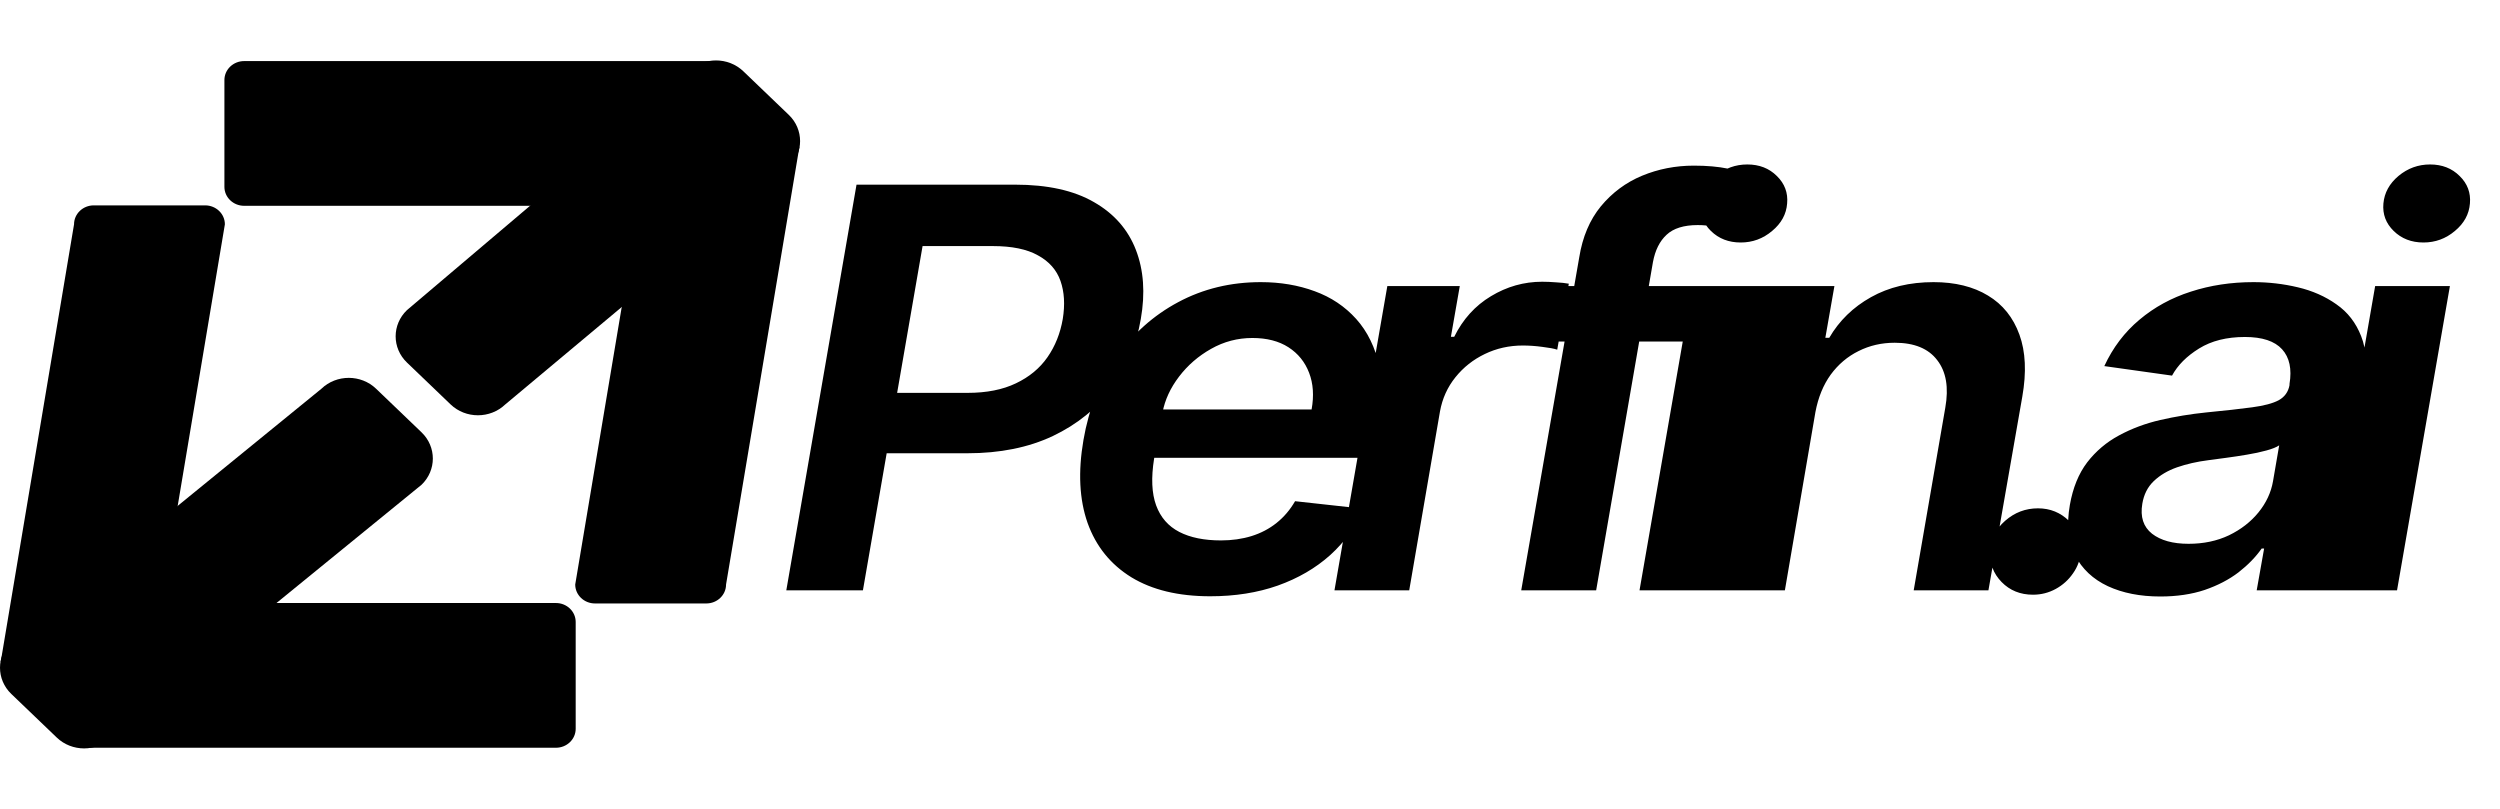 <?xml version="1.0" encoding="UTF-8" standalone="no"?><svg width='102' height='33' viewBox='0 0 102 33' fill='none' xmlns='http://www.w3.org/2000/svg'>
<g clip-path='url(#clip0_1_3796)'>
<path d='M9.156 3.265C9.156 2.838 9.517 2.492 9.962 2.492H28.973V8.397H9.962C9.517 8.397 9.156 8.051 9.156 7.624V3.265Z' fill='black'/>
<path d='M24.275 24.621C23.83 24.621 23.469 24.275 23.469 23.848L26.462 5.988H32.616L29.623 23.848C29.623 24.275 29.263 24.621 28.817 24.621H24.275Z' fill='black'/>
<path d='M16.605 14.793C15.988 14.202 15.988 13.243 16.605 12.652L28.098 2.909C28.714 2.318 29.713 2.318 30.329 2.909L32.182 4.686C32.798 5.277 32.798 6.236 32.182 6.828L20.616 16.5C19.999 17.091 19 17.091 18.384 16.5L16.605 14.793Z' fill='black'/>
<path d='M23.488 29.735C23.488 30.162 23.127 30.508 22.682 30.508H3.671V24.603H22.682C23.127 24.603 23.488 24.949 23.488 25.376V29.735Z' fill='black'/>
<path d='M8.369 8.379C8.814 8.379 9.175 8.725 9.175 9.152L6.182 27.012H0.028L3.021 9.152C3.021 8.725 3.382 8.379 3.827 8.379H8.369Z' fill='black'/>
<path d='M17.198 17.638C17.814 18.229 17.814 19.188 17.198 19.779L4.547 30.091C3.93 30.683 2.931 30.683 2.315 30.091L0.462 28.314C-0.154 27.723 -0.154 26.764 0.462 26.172L13.113 15.861C13.73 15.269 14.729 15.269 15.345 15.861L17.198 17.638Z' fill='black'/>
<path d='M32.081 24.086L34.946 7.534H41.415C42.74 7.534 43.813 7.771 44.633 8.246C45.453 8.714 46.023 9.364 46.343 10.193C46.663 11.018 46.73 11.958 46.545 13.014C46.365 14.075 45.969 15.018 45.357 15.842C44.751 16.667 43.95 17.316 42.956 17.79C41.962 18.259 40.8 18.493 39.469 18.493H35.181L35.611 16.029H39.477C40.252 16.029 40.91 15.899 41.449 15.64C41.993 15.382 42.423 15.026 42.737 14.574C43.052 14.121 43.26 13.601 43.361 13.014C43.456 12.427 43.425 11.909 43.268 11.462C43.111 11.015 42.805 10.667 42.35 10.42C41.901 10.166 41.286 10.04 40.505 10.04H37.641L35.207 24.086H32.081ZM49.377 24.328C48.08 24.328 47.008 24.07 46.16 23.553C45.312 23.03 44.716 22.292 44.374 21.338C44.037 20.379 43.981 19.25 44.205 17.952C44.424 16.675 44.871 15.554 45.545 14.59C46.218 13.62 47.061 12.866 48.072 12.327C49.088 11.783 50.211 11.511 51.441 11.511C52.239 11.511 52.971 11.635 53.64 11.882C54.308 12.125 54.872 12.502 55.333 13.014C55.793 13.526 56.111 14.178 56.285 14.97C56.459 15.756 56.45 16.694 56.26 17.782L56.116 18.679H45.502L45.831 16.707H53.513C53.614 16.147 53.581 15.649 53.412 15.212C53.244 14.77 52.963 14.423 52.57 14.169C52.177 13.916 51.685 13.79 51.096 13.79C50.495 13.79 49.933 13.938 49.411 14.234C48.894 14.525 48.459 14.902 48.105 15.366C47.752 15.829 47.527 16.317 47.431 16.828L47.086 18.72C46.963 19.495 46.991 20.129 47.17 20.619C47.35 21.109 47.665 21.47 48.114 21.702C48.563 21.934 49.13 22.049 49.815 22.049C50.265 22.049 50.68 21.99 51.062 21.872C51.444 21.753 51.784 21.575 52.081 21.338C52.385 21.096 52.637 20.799 52.839 20.449L55.628 20.756C55.319 21.478 54.867 22.109 54.272 22.648C53.676 23.181 52.963 23.596 52.132 23.892C51.306 24.183 50.388 24.328 49.377 24.328ZM54.446 24.086L56.603 11.672H59.559L59.197 13.741H59.332C59.686 13.025 60.186 12.472 60.831 12.085C61.483 11.691 62.179 11.495 62.92 11.495C63.095 11.495 63.283 11.503 63.485 11.519C63.687 11.53 63.861 11.548 64.007 11.575L63.535 14.267C63.406 14.223 63.204 14.186 62.929 14.153C62.659 14.116 62.393 14.097 62.129 14.097C61.573 14.097 61.056 14.213 60.579 14.444C60.107 14.671 59.708 14.986 59.383 15.39C59.057 15.794 58.846 16.26 58.751 16.788L57.496 24.086H54.446ZM69.967 11.672L69.571 13.935H61.922L62.318 11.672H69.967ZM62.066 24.086L64.433 10.5C64.567 9.665 64.862 8.97 65.317 8.415C65.778 7.86 66.336 7.445 66.993 7.171C67.656 6.896 68.361 6.758 69.108 6.758C69.641 6.758 70.105 6.799 70.498 6.88C70.891 6.961 71.177 7.033 71.357 7.098L70.371 9.361C70.242 9.323 70.085 9.285 69.9 9.248C69.72 9.205 69.509 9.183 69.268 9.183C68.701 9.183 68.277 9.315 67.996 9.579C67.715 9.838 67.53 10.209 67.44 10.694L65.123 24.086H62.066ZM66.892 24.086L69.049 11.672H72.098L69.942 24.086H66.892ZM71.02 9.894C70.531 9.894 70.127 9.738 69.807 9.425C69.487 9.113 69.347 8.739 69.386 8.302C69.425 7.866 69.63 7.491 70.001 7.179C70.377 6.866 70.807 6.71 71.29 6.71C71.778 6.71 72.18 6.866 72.494 7.179C72.814 7.491 72.955 7.866 72.915 8.302C72.882 8.739 72.677 9.113 72.3 9.425C71.93 9.738 71.503 9.894 71.02 9.894ZM74.069 16.812L72.823 24.086H69.765L71.921 11.672H74.844L74.474 13.782H74.634C75.038 13.087 75.605 12.534 76.335 12.125C77.066 11.715 77.916 11.511 78.888 11.511C79.769 11.511 80.511 11.694 81.112 12.06C81.712 12.421 82.139 12.952 82.392 13.652C82.645 14.347 82.684 15.191 82.51 16.182L81.128 24.086H78.079L79.368 16.634C79.514 15.81 79.404 15.164 79.039 14.695C78.68 14.221 78.102 13.984 77.304 13.984C76.771 13.984 76.279 14.097 75.83 14.323C75.381 14.544 75.002 14.865 74.693 15.285C74.39 15.705 74.182 16.214 74.069 16.812ZM82.946 24.264C82.429 24.264 82.002 24.091 81.666 23.747C81.329 23.402 81.171 22.982 81.194 22.486C81.216 22.001 81.421 21.589 81.809 21.249C82.196 20.91 82.643 20.74 83.148 20.74C83.648 20.74 84.072 20.913 84.42 21.257C84.774 21.602 84.934 22.012 84.9 22.486C84.878 22.82 84.771 23.122 84.58 23.391C84.395 23.66 84.159 23.873 83.873 24.029C83.586 24.186 83.277 24.264 82.946 24.264ZM88.139 24.337C87.319 24.337 86.606 24.197 86 23.916C85.393 23.631 84.947 23.21 84.66 22.655C84.379 22.101 84.309 21.416 84.45 20.603C84.573 19.902 84.809 19.323 85.157 18.865C85.511 18.407 85.943 18.041 86.454 17.766C86.971 17.486 87.533 17.276 88.139 17.136C88.751 16.996 89.375 16.893 90.009 16.828C90.784 16.753 91.41 16.683 91.888 16.618C92.371 16.554 92.733 16.457 92.974 16.328C93.216 16.193 93.362 15.988 93.412 15.713V15.665C93.513 15.056 93.412 14.584 93.109 14.25C92.806 13.916 92.3 13.749 91.593 13.749C90.852 13.749 90.228 13.905 89.723 14.218C89.217 14.531 88.85 14.9 88.619 15.325L85.856 14.937C86.205 14.183 86.682 13.553 87.288 13.046C87.895 12.534 88.594 12.152 89.386 11.899C90.183 11.64 91.034 11.511 91.938 11.511C92.556 11.511 93.16 11.581 93.749 11.721C94.344 11.861 94.87 12.093 95.325 12.416C95.785 12.734 96.122 13.168 96.335 13.717C96.554 14.267 96.591 14.954 96.445 15.778L95.004 24.086H92.073L92.376 22.381H92.275C92.034 22.726 91.719 23.049 91.332 23.351C90.944 23.647 90.484 23.887 89.95 24.07C89.417 24.248 88.813 24.337 88.139 24.337ZM89.293 22.187C89.905 22.187 90.456 22.071 90.944 21.839C91.433 21.602 91.834 21.29 92.149 20.902C92.463 20.514 92.66 20.091 92.739 19.633L92.991 18.17C92.879 18.246 92.705 18.316 92.469 18.38C92.233 18.445 91.969 18.502 91.677 18.55C91.391 18.599 91.107 18.642 90.826 18.679C90.546 18.717 90.304 18.749 90.102 18.776C89.636 18.835 89.209 18.933 88.822 19.067C88.44 19.202 88.122 19.39 87.87 19.633C87.623 19.87 87.468 20.177 87.406 20.554C87.317 21.088 87.448 21.494 87.802 21.775C88.156 22.049 88.653 22.187 89.293 22.187ZM94.75 24.086L96.906 11.672H99.956L97.799 24.086H94.75ZM98.877 9.894C98.389 9.894 97.984 9.738 97.664 9.425C97.344 9.113 97.204 8.739 97.243 8.302C97.282 7.866 97.487 7.491 97.858 7.179C98.234 6.866 98.664 6.71 99.147 6.71C99.635 6.71 100.037 6.866 100.351 7.179C100.672 7.491 100.812 7.866 100.773 8.302C100.739 8.739 100.534 9.113 100.158 9.425C99.787 9.738 99.36 9.894 98.877 9.894Z' fill='black'/>
</g>
<defs>
<clipPath id='clip0_1_3796'>
<rect width='102' height='33' fill='white'/>
</clipPath>
</defs>
</svg>
